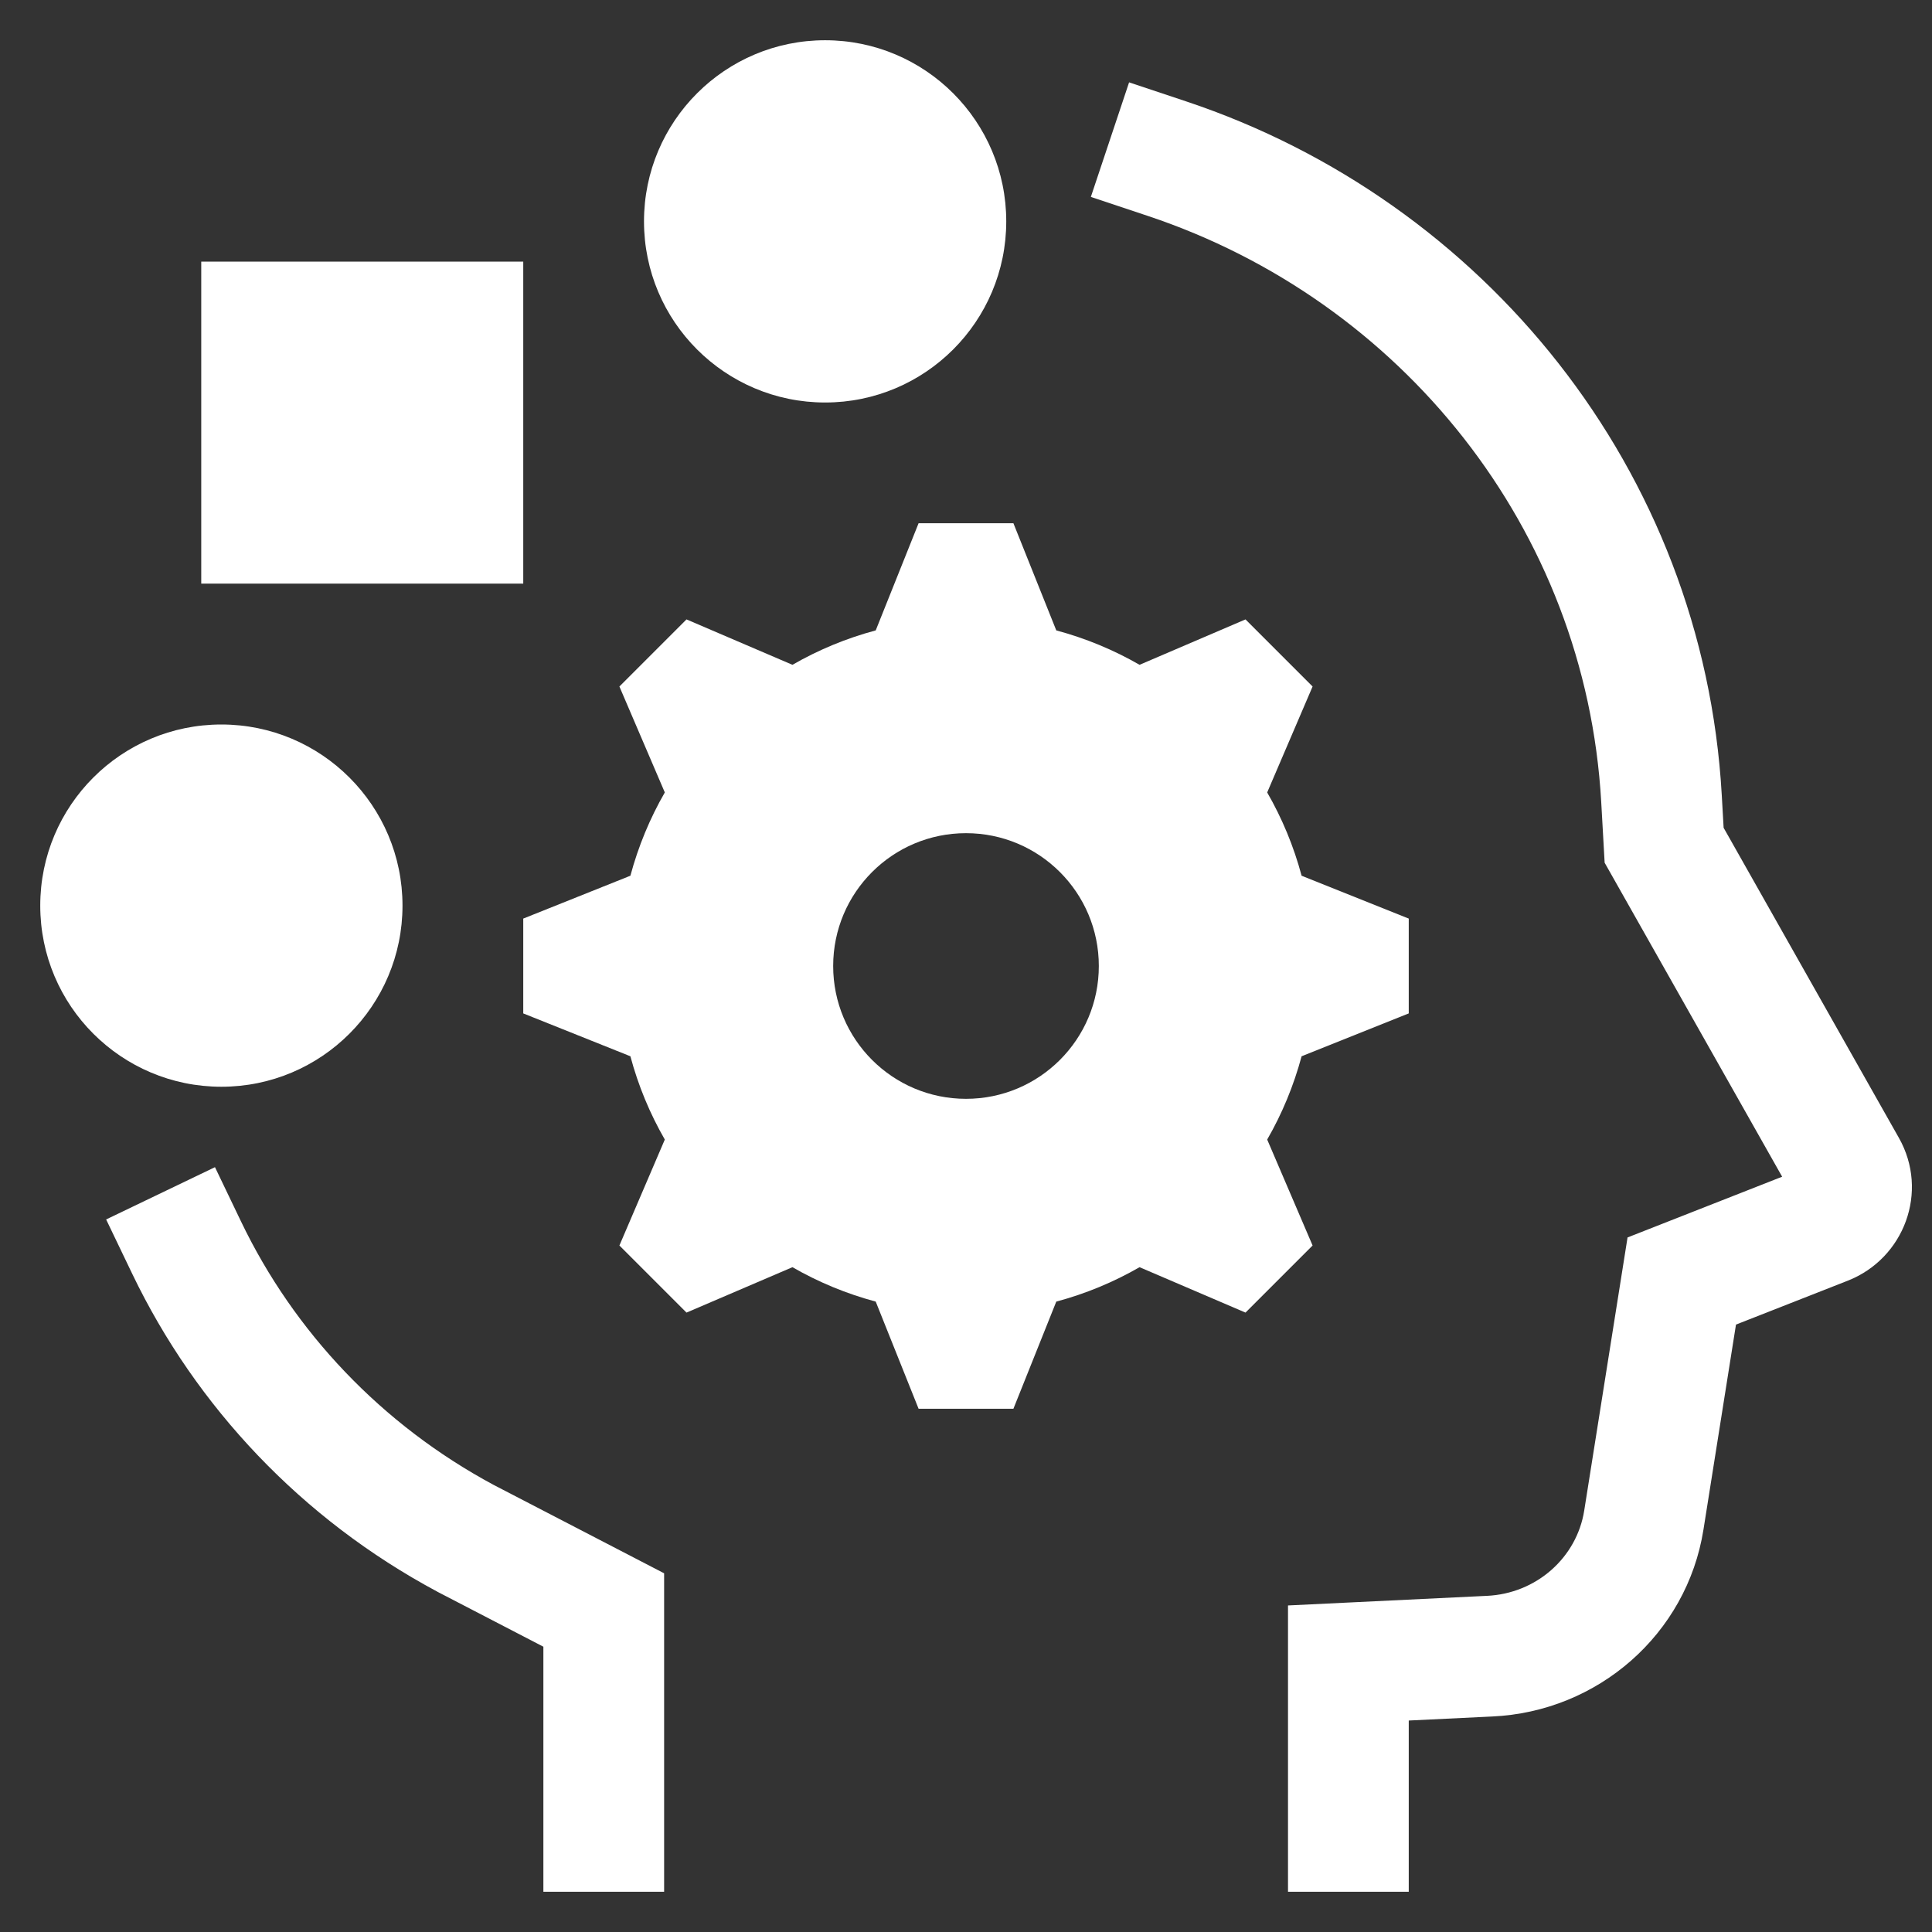 <svg width="48" height="48" viewBox="0 0 48 48" fill="none" xmlns="http://www.w3.org/2000/svg">
<rect x="0" y="0" width="48" height="48" fill="#333333" stroke="none"/>
<path fill-rule="evenodd" clip-rule="evenodd" d="M28.052 2.046L29.475 2.521C36.856 4.985 42.319 11.666 42.777 19.758L42.823 20.566L47.177 28.269C47.933 29.606 47.308 31.268 45.908 31.818L43.13 32.909L42.322 38.003C41.909 40.603 39.699 42.528 37.071 42.646C37.07 42.646 37.069 42.646 37.068 42.646L35 42.746V47H32V39.887L36.929 39.649L36.935 39.649C38.176 39.594 39.175 38.692 39.359 37.532L40.436 30.744L44.277 29.235L39.867 21.434L39.782 19.927C39.397 13.122 34.799 7.461 28.525 5.367L27.102 4.892L28.052 2.046ZM5.341 28.998L5.99 30.351C7.303 33.085 9.478 35.396 12.268 36.894L16.5 39.088V47H13.5V40.912L10.868 39.547L10.86 39.542C7.501 37.743 4.875 34.958 3.286 31.649L2.637 30.297L5.341 28.998Z" fill="white"/>
<path d="M5.5 27C7.985 27 10 24.985 10 22.5C10 20.015 7.985 18 5.5 18C3.015 18 1 20.015 1 22.5C1 24.985 3.015 27 5.5 27Z" fill="white"/>
<path d="M20.5 10C22.985 10 25 7.985 25 5.5C25 3.015 22.985 1 20.5 1C18.015 1 16 3.015 16 5.5C16 7.985 18.015 10 20.5 10Z" fill="white"/>
<path d="M5 6.5H13V14.5H5V6.5Z" fill="white"/>
<path fill-rule="evenodd" clip-rule="evenodd" d="M32.338 21.757L35 22.822V25.178L32.338 26.243C32.141 26.976 31.853 27.67 31.483 28.312L32.611 30.944L30.944 32.611L28.312 31.483C27.669 31.853 26.976 32.142 26.243 32.338L25.178 35H22.822L21.757 32.338C21.024 32.141 20.33 31.853 19.688 31.483L17.056 32.611L15.389 30.944L16.517 28.312C16.147 27.669 15.858 26.976 15.662 26.243L13 25.178V22.822L15.662 21.757C15.859 21.024 16.147 20.33 16.517 19.688L15.389 17.056L17.056 15.389L19.688 16.517C20.331 16.147 21.024 15.858 21.757 15.662L22.822 13H25.178L26.243 15.662C26.976 15.859 27.67 16.147 28.312 16.517L30.944 15.389L32.611 17.056L31.483 19.688C31.853 20.331 32.142 21.024 32.338 21.757ZM20.7 24C20.7 22.177 22.177 20.7 24 20.7C25.823 20.7 27.3 22.177 27.3 24C27.3 25.823 25.823 27.3 24 27.3C22.177 27.3 20.7 25.823 20.7 24Z" fill="white"/>
</svg>
